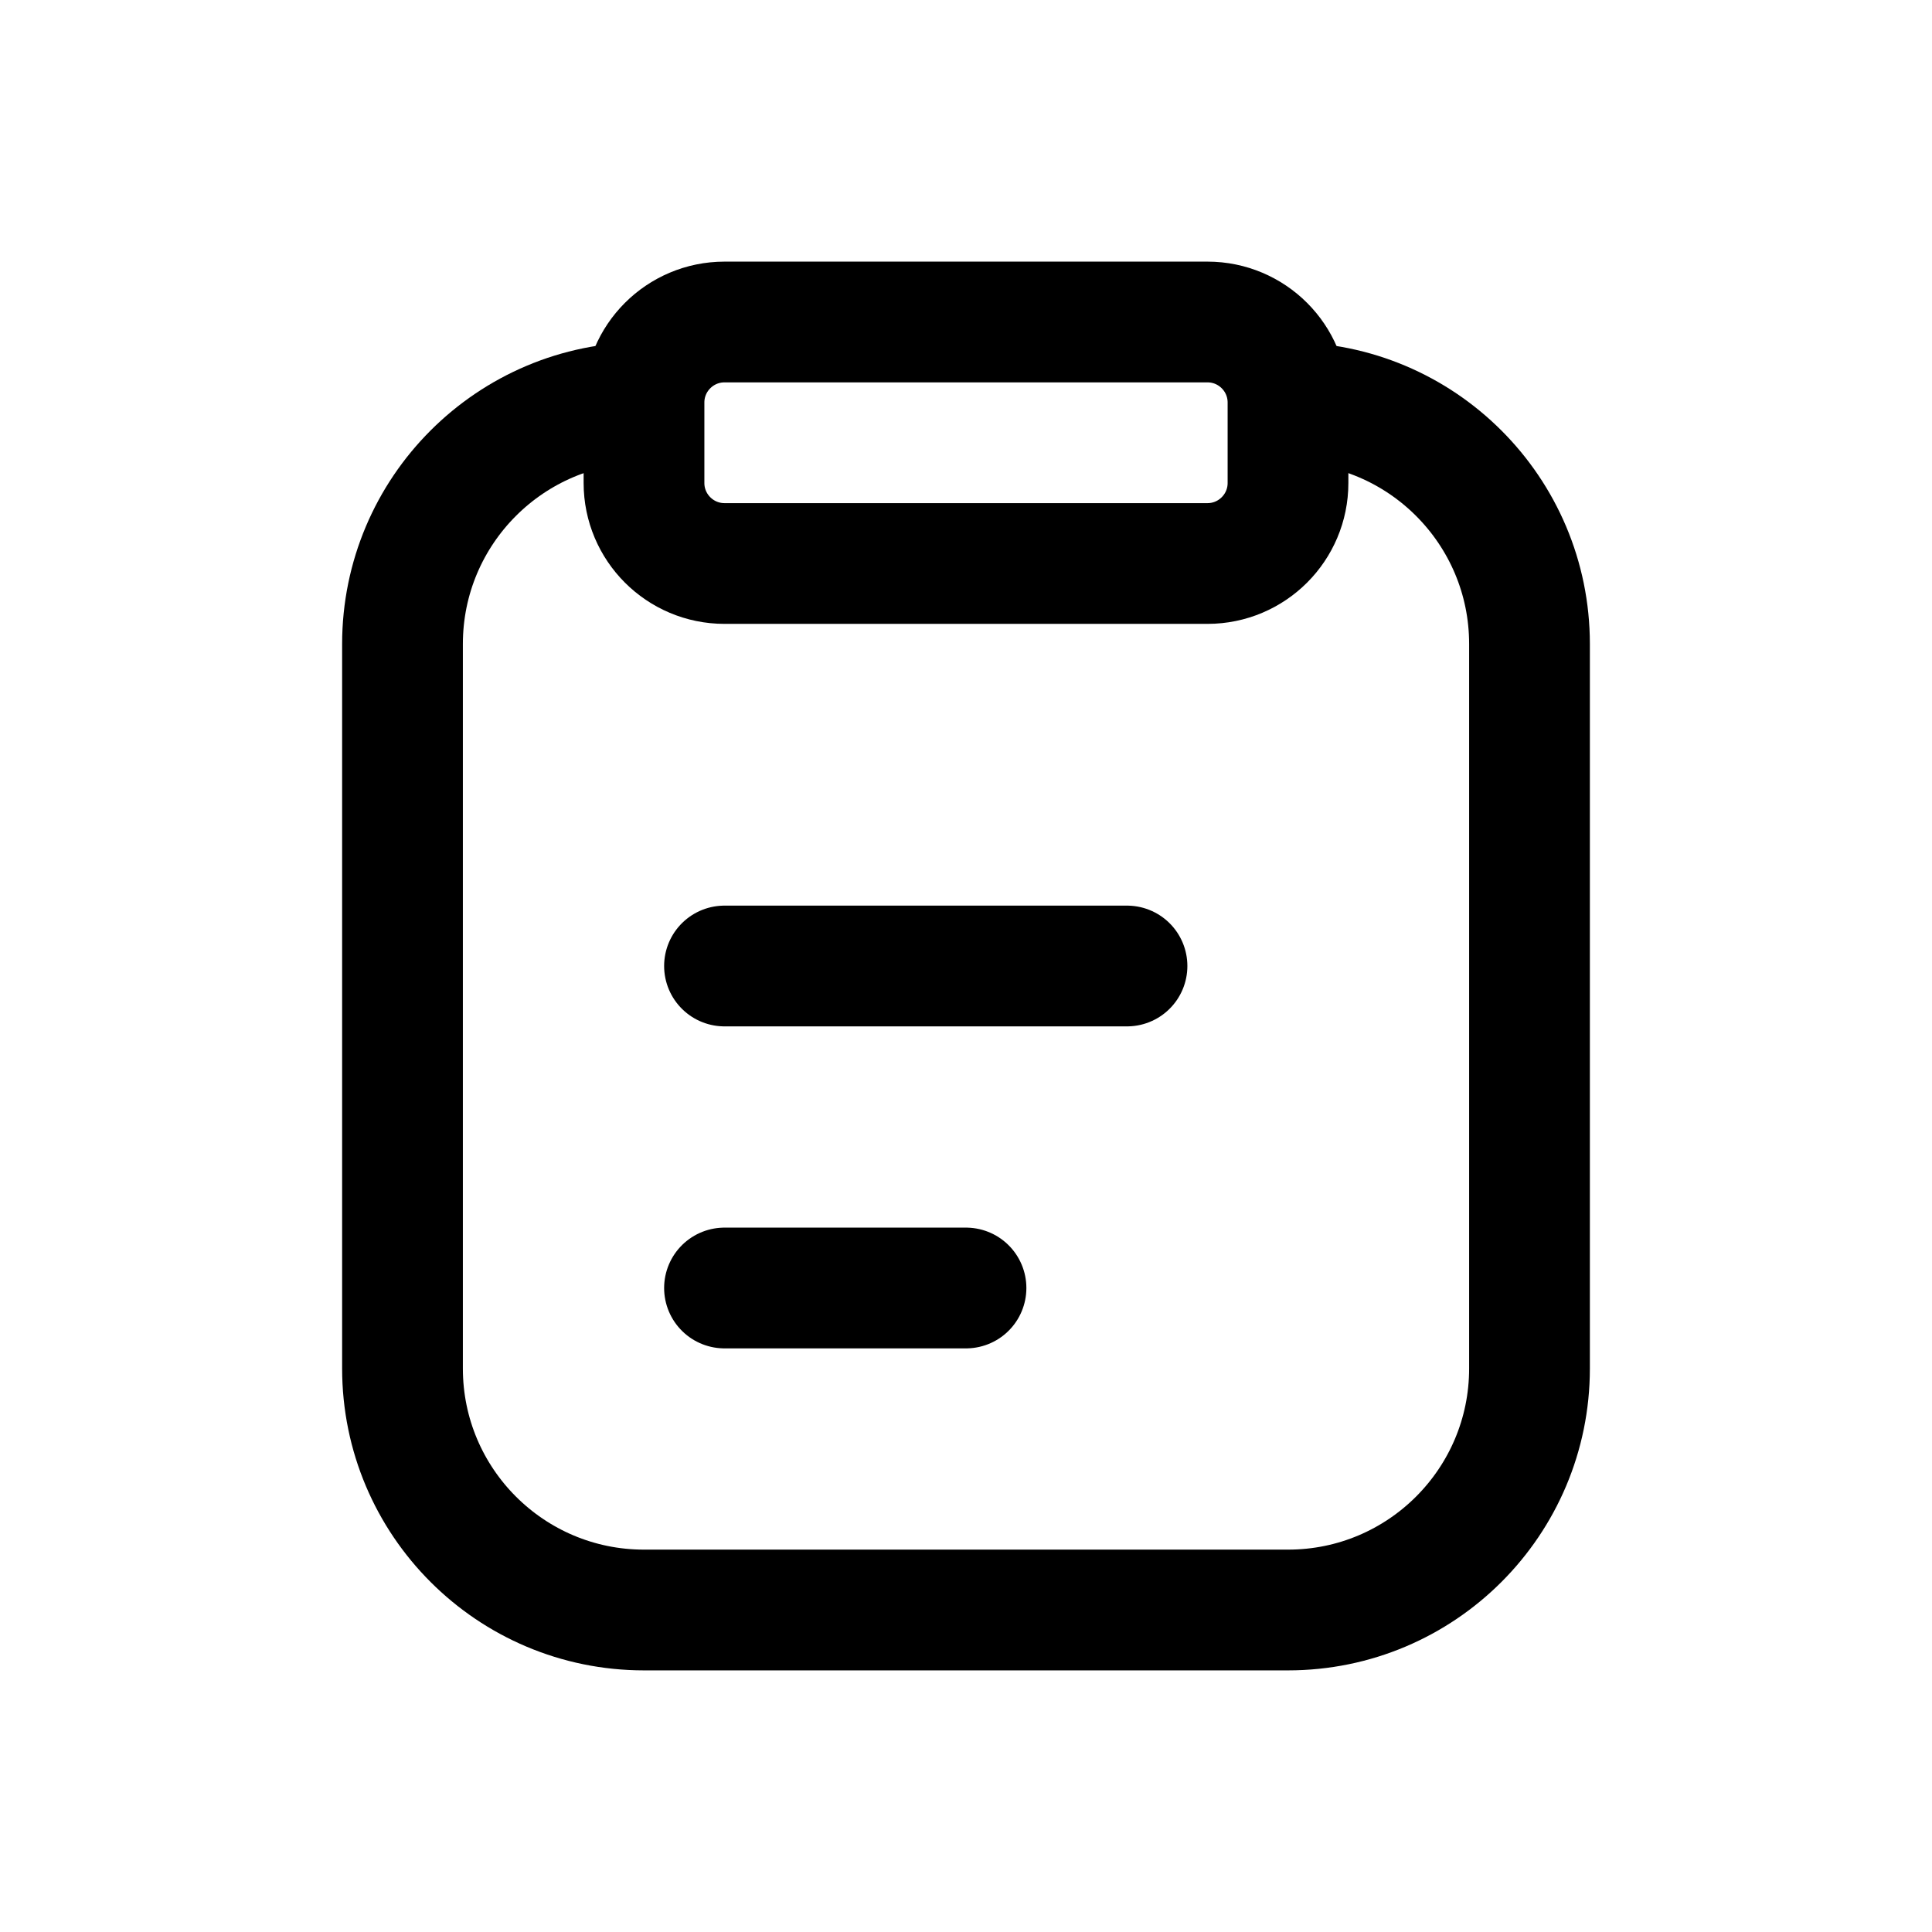 <svg width="24" height="24" viewBox="0 0 24 24" fill="none" xmlns="http://www.w3.org/2000/svg">
<path d="M8.062 5H8C6.343 5 5 6.343 5 8V17C5 18.657 6.343 20 8 20H16C17.657 20 19 18.657 19 17V8C19 6.343 17.657 5 16 5H15.938" stroke="currentColor" stroke-width="1.5"/>
<path d="M8 5C8 4.448 8.448 4 9 4H15C15.552 4 16 4.448 16 5V6C16 6.552 15.552 7 15 7H9C8.448 7 8 6.552 8 6V5Z" stroke="currentColor" stroke-width="1.5"/>
<path d="M9 12H14" stroke="currentColor" stroke-width="1.5" stroke-linecap="round"/>
<path d="M9 16H12" stroke="currentColor" stroke-width="1.5" stroke-linecap="round"/>
</svg>
